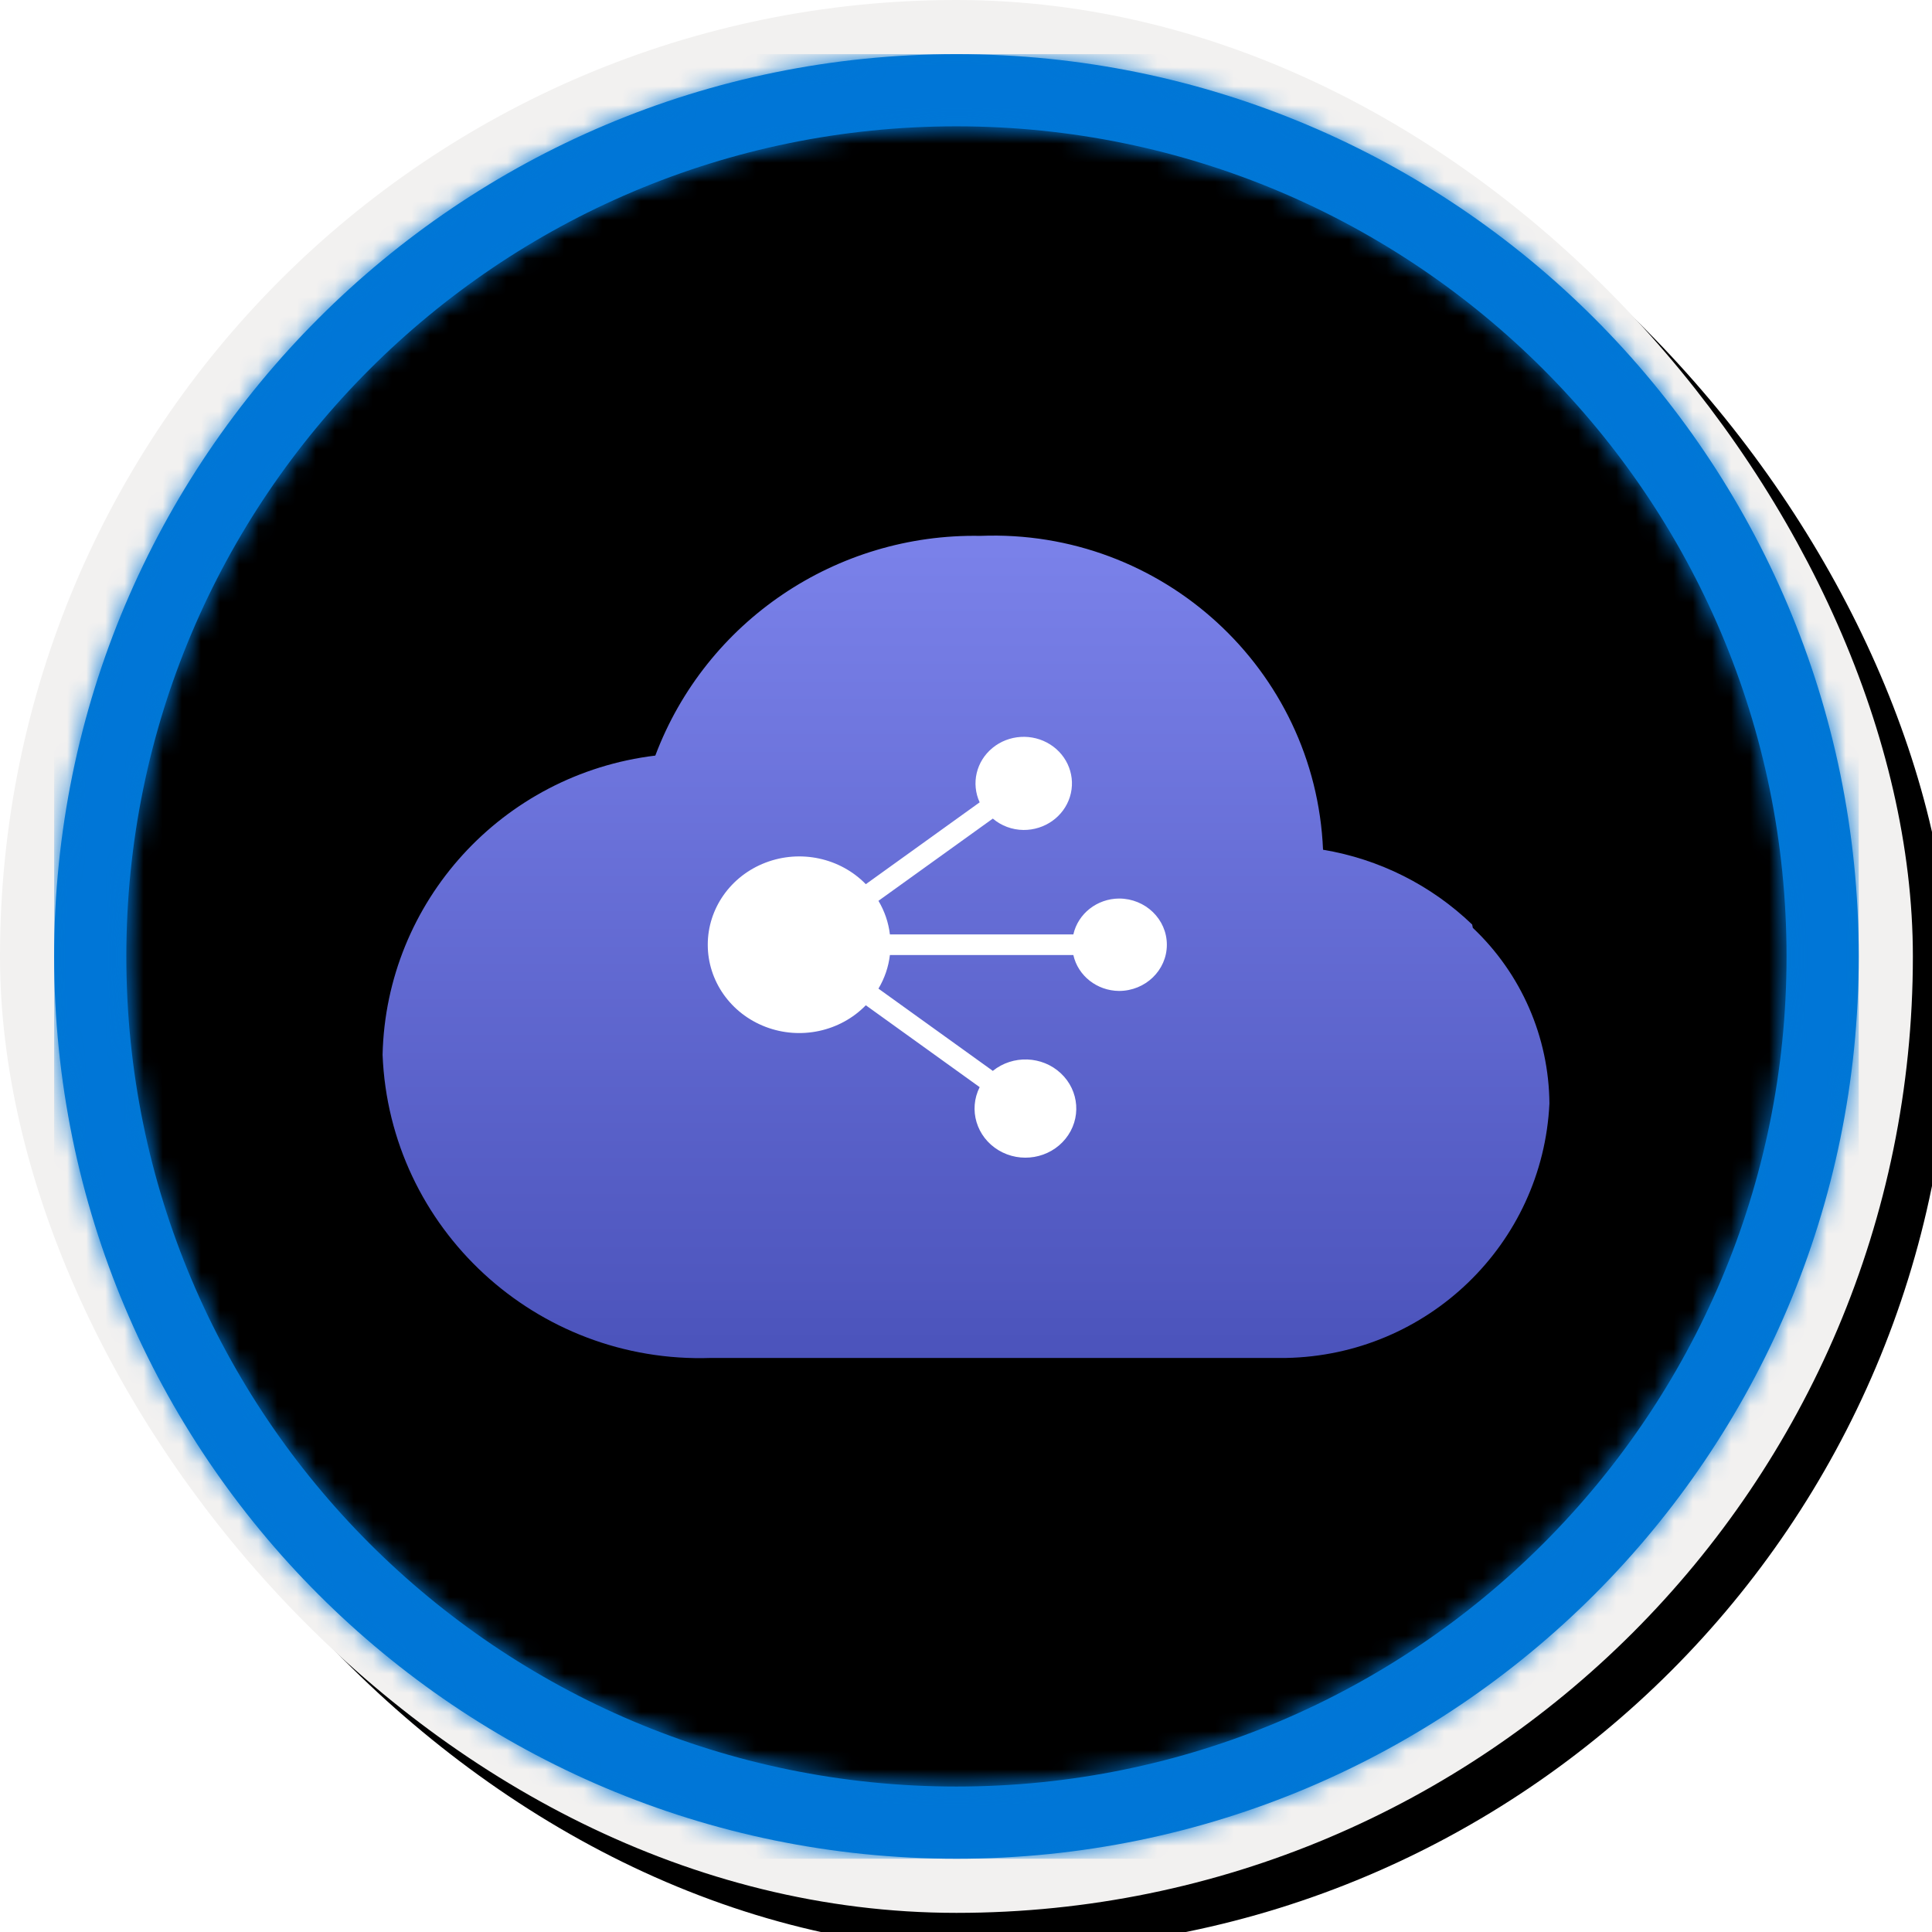 <?xml version="1.0" encoding="UTF-8"?>
<svg width="101px" height="101px" viewBox="0 0 101 101" version="1.1" xmlns="http://www.w3.org/2000/svg" xmlns:xlink="http://www.w3.org/1999/xlink">
    <!-- Generator: Sketch 63.1 (92452) - https://sketch.com -->
    <title>Extending Microsoft Teams/MS-Identity-Providing-an-API</title>
    <desc>Created with Sketch.</desc>
    <defs>
        <rect id="path-1" x="0" y="0" width="94.34" height="94.34" rx="47.17"></rect>
        <linearGradient x1="50%" y1="0%" x2="50%" y2="100%" id="linearGradient-3">
            <stop stop-color="#99D3FF" offset="0%"></stop>
            <stop stop-color="#0FA6FF" offset="100%"></stop>
        </linearGradient>
        <rect id="path-4" x="0" y="0" width="100" height="100" rx="50"></rect>
        <filter x="-0.5%" y="-0.5%" width="102.0%" height="102.0%" filterUnits="objectBoundingBox" id="filter-5">
            <feOffset dx="1" dy="1" in="SourceAlpha" result="shadowOffsetOuter1"></feOffset>
            <feMorphology radius="4" operator="erode" in="SourceAlpha" result="shadowInner"></feMorphology>
            <feOffset dx="1" dy="1" in="shadowInner" result="shadowInner"></feOffset>
            <feComposite in="shadowOffsetOuter1" in2="shadowInner" operator="out" result="shadowOffsetOuter1"></feComposite>
            <feColorMatrix values="0 0 0 0 0   0 0 0 0 0   0 0 0 0 0  0 0 0 0.15 0" type="matrix" in="shadowOffsetOuter1"></feColorMatrix>
        </filter>
        <path d="M50,2.83 C76.051,2.83 97.17,23.949 97.17,50 C97.17,76.051 76.051,97.17 50,97.17 C23.949,97.17 2.83,76.051 2.83,50 C2.83,23.949 23.949,2.83 50,2.83 Z M50,6.604 C26.033,6.604 6.604,26.033 6.604,50 C6.604,73.967 26.033,93.396 50,93.396 C73.967,93.396 93.396,73.967 93.396,50 C93.396,26.033 73.967,6.604 50,6.604 Z" id="path-6"></path>
        <filter x="-19.7%" y="-27.9%" width="139.3%" height="155.8%" filterUnits="objectBoundingBox" id="filter-8">
            <feOffset dx="0" dy="2" in="SourceAlpha" result="shadowOffsetOuter1"></feOffset>
            <feGaussianBlur stdDeviation="2" in="shadowOffsetOuter1" result="shadowBlurOuter1"></feGaussianBlur>
            <feColorMatrix values="0 0 0 0 0   0 0 0 0 0   0 0 0 0 0  0 0 0 0.1 0" type="matrix" in="shadowBlurOuter1" result="shadowMatrixOuter1"></feColorMatrix>
            <feMerge>
                <feMergeNode in="shadowMatrixOuter1"></feMergeNode>
                <feMergeNode in="SourceGraphic"></feMergeNode>
            </feMerge>
        </filter>
        <linearGradient x1="50%" y1="0%" x2="50%" y2="100%" id="linearGradient-9">
            <stop stop-color="#7B82EA" offset="0%"></stop>
            <stop stop-color="#4B53BB" offset="100%"></stop>
        </linearGradient>
    </defs>
    <g id="Badges" stroke="none" stroke-width="1" fill="none" fill-rule="evenodd">
        <g id="Extending-Microsoft-Teams-" transform="translate(-160, -890)">
            <g id="Extending-Microsoft-Teams/MS-Identity-Providing-an-API" transform="translate(160, 890)">
                <g id="Badge-Plates/Circle">
                    <g id="BG" transform="translate(2.83, 2.83)">
                        <mask id="mask-2" fill="white">
                            <use xlink:href="#path-1"></use>
                        </mask>
                        <g></g>
                        <g id="Colors/Microsoft-365/BG-Gradient-1" mask="url(#mask-2)" fill="url(#linearGradient-3)">
                            <rect id="Rectangle" x="0" y="0" width="94.34" height="94.34"></rect>
                        </g>
                    </g>
                    <g id="Border">
                        <g id="White-Border">
                            <use fill="black" fill-opacity="1" filter="url(#filter-5)" xlink:href="#path-4"></use>
                            <rect stroke="#F2F1F0" stroke-width="4" stroke-linejoin="square" x="2" y="2" width="96" height="96" rx="48"></rect>
                        </g>
                        <mask id="mask-7" fill="white">
                            <use xlink:href="#path-6"></use>
                        </mask>
                        <use id="Boarder" fill="#0078D4" fill-rule="nonzero" xlink:href="#path-6"></use>
                        <g id="Colors/Microsoft-365/Border" mask="url(#mask-7)" fill="#0076D7">
                            <g transform="translate(2.83, 2.83)" id="Microsoft-365/Border">
                                <rect x="0" y="0" width="94.34" height="94.34"></rect>
                            </g>
                        </g>
                    </g>
                </g>
                <g id="Group-4" transform="translate(20, 26)">
                    <g id="Cloud-Blue" filter="url(#filter-8)" fill="url(#linearGradient-9)">
                        <path d="M56.961,20.332 C54.821,18.275 52.102,16.911 49.165,16.422 C48.766,6.98 40.754,-0.36 31.255,0.014 C23.714,-0.123 16.905,4.478 14.258,11.5 C6.257,12.469 0.185,19.13 0,27.14 C0.361,36.221 8.036,43.304 17.173,42.99 L18.683,42.99 L46.496,42.99 L47.234,42.99 C54.63,42.851 60.65,37.034 61,29.688 C60.973,26.215 59.528,22.901 56.996,20.507" id="Fill-1"></path>
                    </g>
                    <g id="noun_api-connections_3089658" transform="translate(17, 12)" fill="#FFFFFF" fill-rule="nonzero">
                        <path d="M21.501,8.973 C20.349,8.982 19.357,9.762 19.112,10.849 L9.522,10.849 C9.449,10.231 9.245,9.633 8.923,9.093 L14.902,4.794 C15.343,5.17 15.91,5.381 16.498,5.389 C17.617,5.398 18.607,4.694 18.931,3.66 C19.255,2.626 18.836,1.51 17.9,0.918 C16.965,0.326 15.737,0.4 14.885,1.1 C14.033,1.799 13.76,2.957 14.214,3.944 L8.263,8.223 C6.919,6.845 4.841,6.399 3.019,7.097 C1.196,7.794 0,9.496 0,11.388 C0,13.281 1.196,14.982 3.019,15.68 C4.841,16.378 6.919,15.931 8.263,14.553 L14.214,18.833 C13.621,20.014 14.047,21.437 15.201,22.132 C16.355,22.826 17.866,22.567 18.702,21.532 C19.539,20.498 19.433,19.02 18.455,18.107 C17.478,17.194 15.945,17.141 14.902,17.983 L8.923,13.683 C9.245,13.143 9.449,12.546 9.522,11.927 L19.112,11.927 C19.356,13.015 20.348,13.794 21.501,13.804 C22.882,13.802 24,12.721 24,11.388 C24,10.055 22.882,8.974 21.501,8.973 L21.501,8.973 Z" id="Path"></path>
                    </g>
                </g>
            </g>
        </g>
    </g>
</svg>